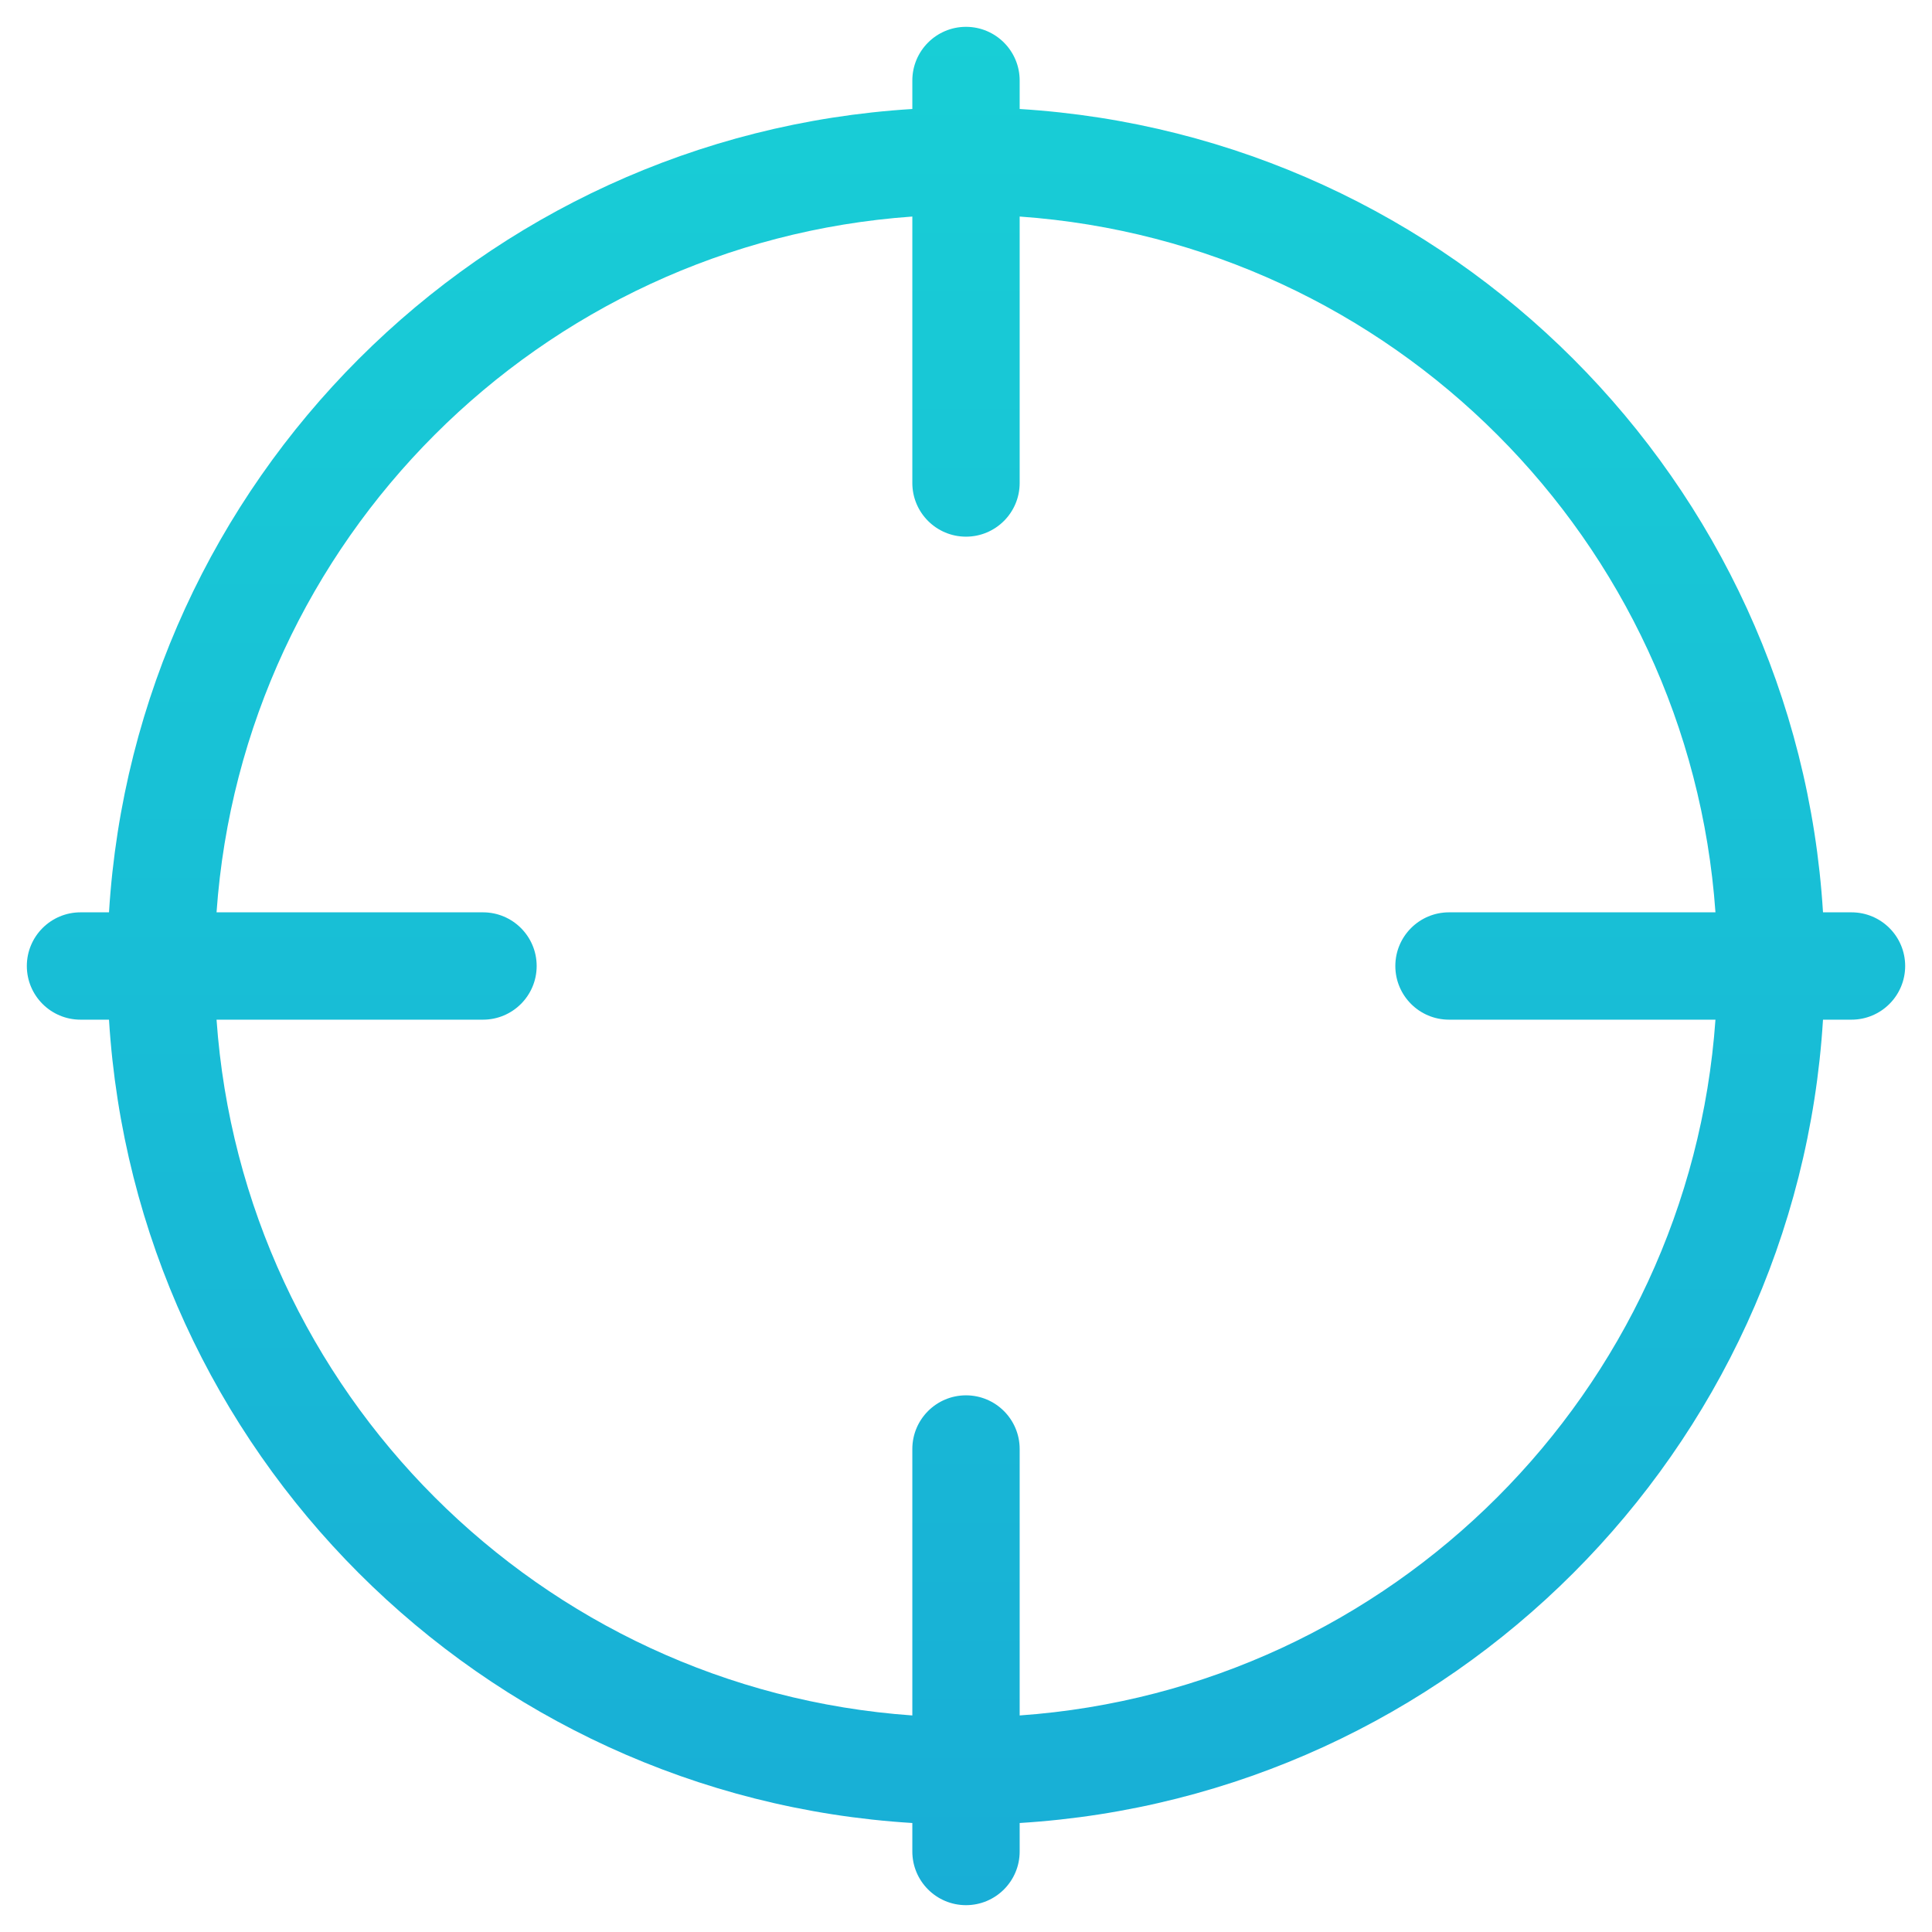 <svg viewBox="0 0 36 36" fill="none" xmlns="http://www.w3.org/2000/svg">
<path fill-rule="evenodd" clip-rule="evenodd" d="M18 0.5C17.448 0.5 17 0.948 17 1.5V2.031C8.96 2.527 2.527 8.96 2.031 17H1.5C0.948 17 0.5 17.448 0.5 18C0.5 18.552 0.948 19 1.5 19H2.031C2.527 27.04 8.96 33.474 17 33.969V34.5C17 35.052 17.448 35.5 18 35.5C18.552 35.5 19 35.052 19 34.5V33.969C27.04 33.474 33.474 27.04 33.969 19H34.5C35.052 19 35.5 18.552 35.5 18C35.5 17.448 35.052 17 34.5 17H33.969C33.474 8.96 27.04 2.527 19 2.031V1.5C19 0.948 18.552 0.5 18 0.5ZM19 31.965C25.935 31.475 31.475 25.935 31.965 19H27C26.448 19 26 18.552 26 18C26 17.448 26.448 17 27 17H31.965C31.475 10.065 25.935 4.525 19 4.035V9C19 9.552 18.552 10 18 10C17.448 10 17 9.552 17 9V4.035C10.065 4.525 4.525 10.065 4.035 17H9C9.552 17 10 17.448 10 18C10 18.552 9.552 19 9 19H4.035C4.525 25.935 10.065 31.475 17 31.965V27C17 26.448 17.448 26 18 26C18.552 26 19 26.448 19 27V31.965Z" fill="url(#paint0_linear)"/>
<defs>
<linearGradient id="paint0_linear" x1="18" y1="0.5" x2="18" y2="35.5" gradientUnits="userSpaceOnUse">
<stop stop-color="#18CED6"/>
<stop offset="1" stop-color="#18AED6"/>
</linearGradient>
</defs>
</svg>

